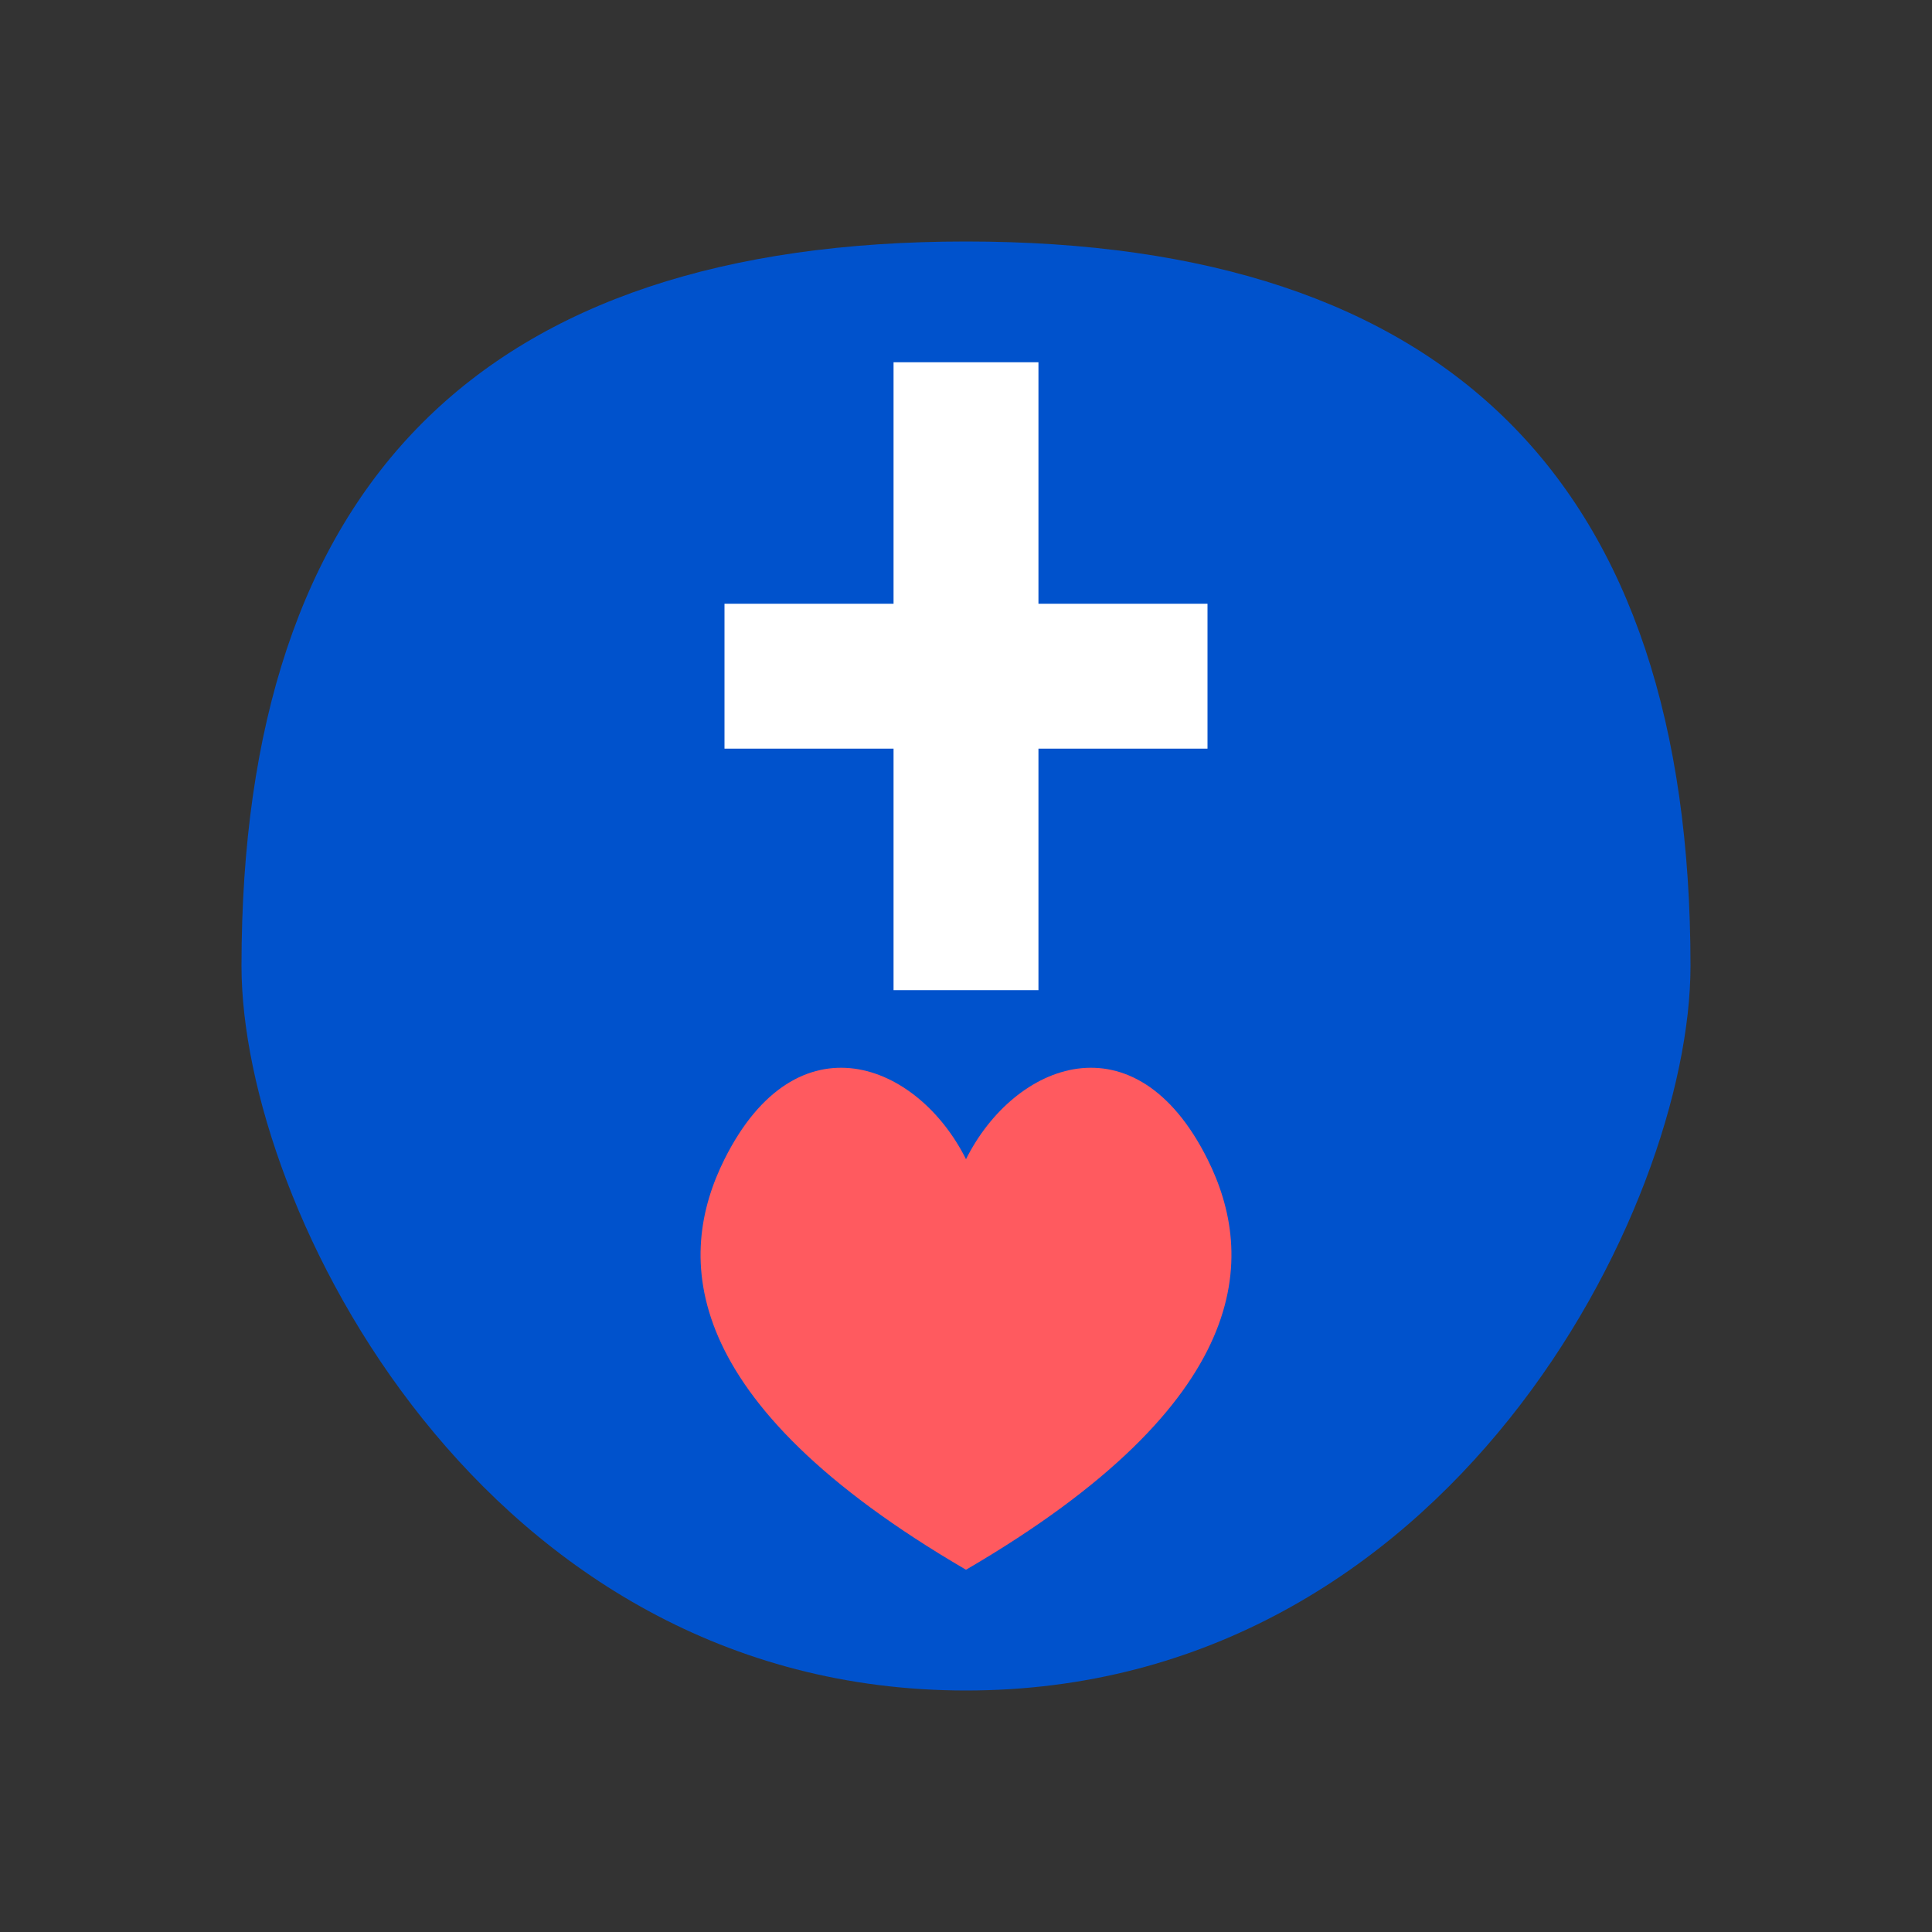 <svg xmlns="http://www.w3.org/2000/svg" viewBox="0 0 80 80" width="80" height="80">
  <rect x="0" y="0" width="80" height="80" fill="#333333" stroke="none"/>
  <!-- Background shield -->
  <path d="M40 10 C20 10 10 20 10 40 C10 50 20 70 40 70 C60 70 70 50 70 40 C70 20 60 10 40 10"
    fill="#0052cc" />

  <!-- Medical cross -->
  <rect x="30" y="25" width="20" height="6" fill="white" />
  <rect x="37" y="15" width="6" height="26" fill="white" />

  <!-- Heart line -->
  <path d="M30 48 C33 42 38 44 40 48 C42 44 47 42 50 48 C52 52 52 58 40 65 C28 58 28 52 30 48"
    fill="#ff5a5f" />
</svg>